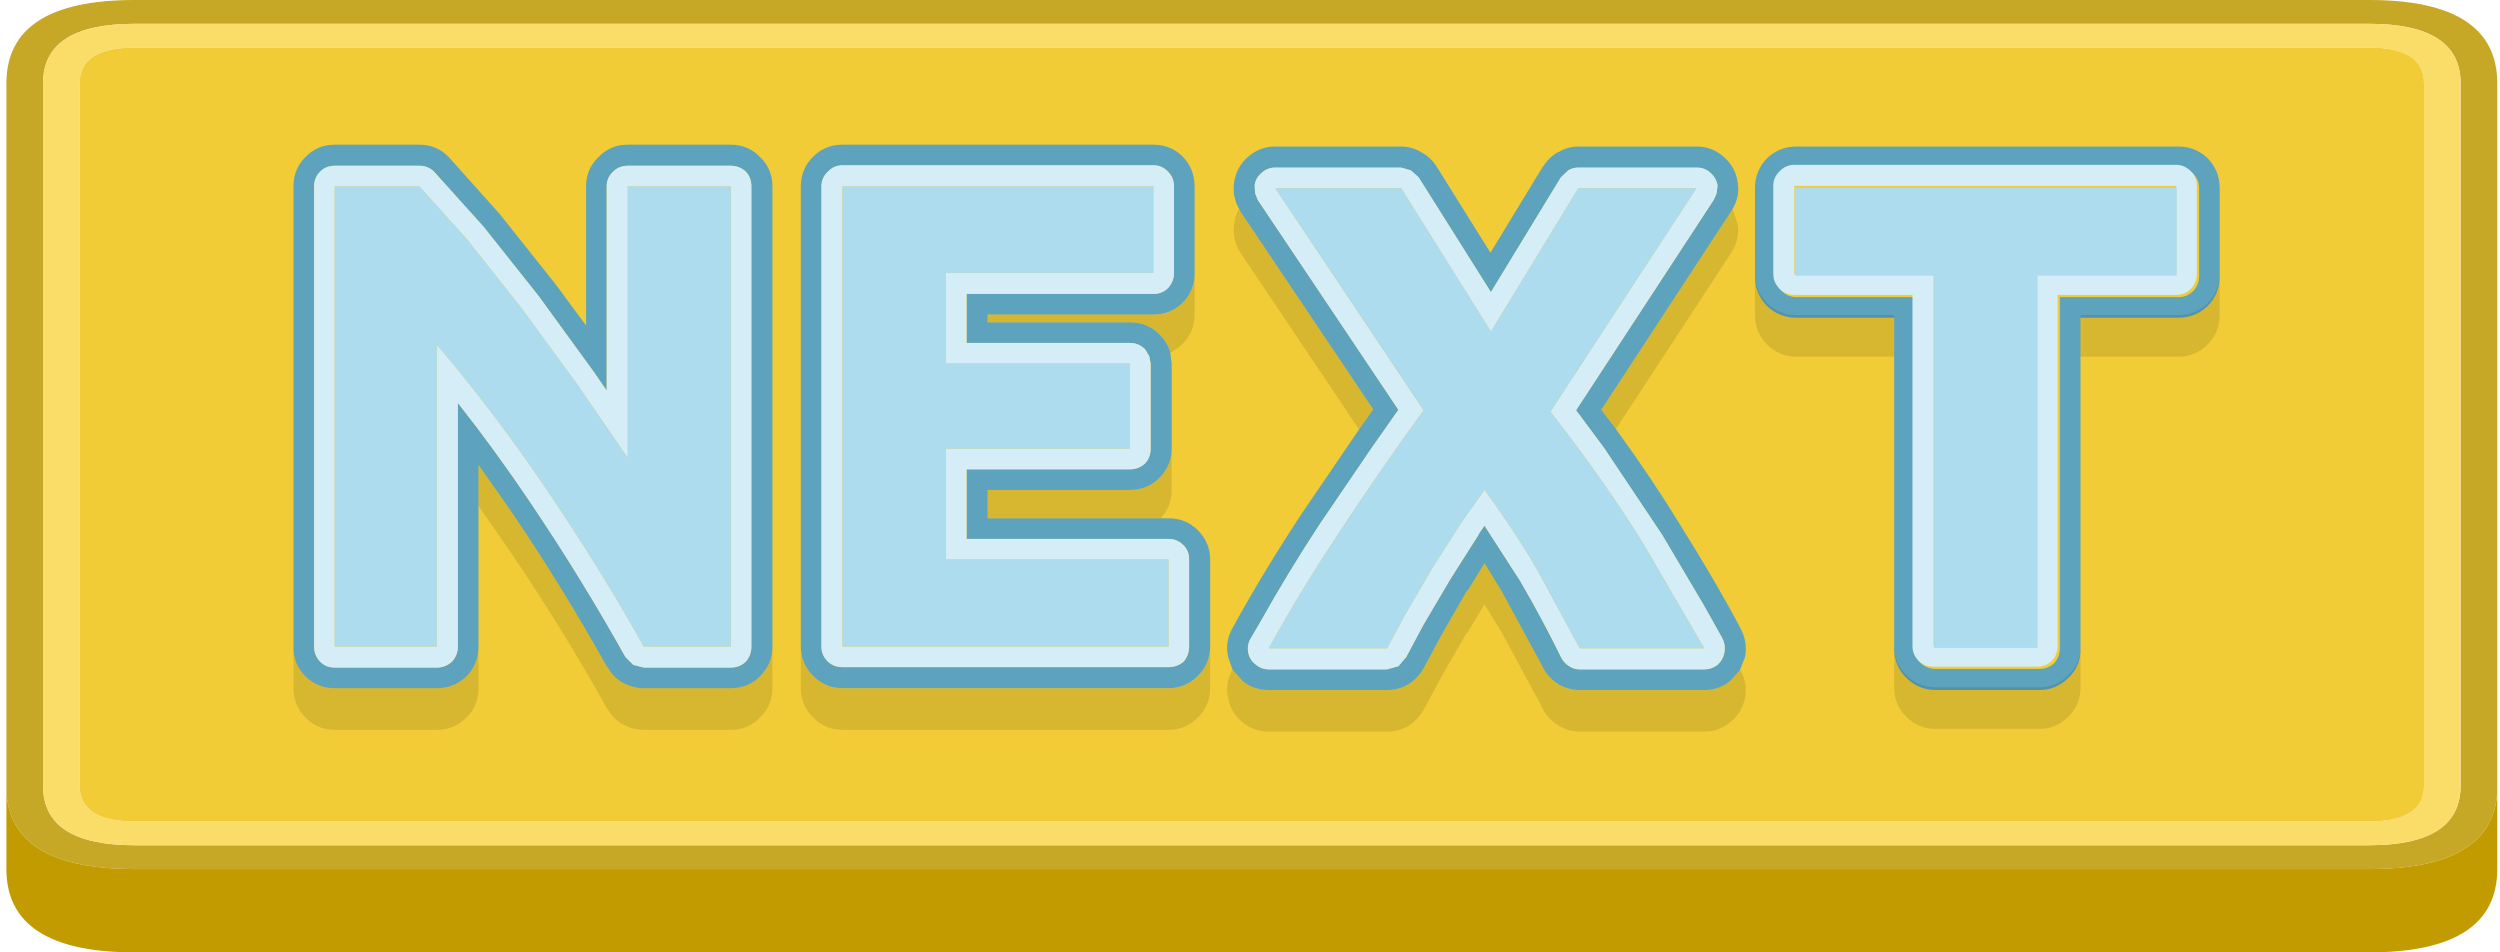 <?xml version="1.0" encoding="UTF-8" standalone="no"?>
<svg viewBox="0 0 273 104" version="1.1" xmlns="http://www.w3.org/2000/svg" xmlns:xlink="http://www.w3.org/1999/xlink">
    <!-- Generator: Sketch 3.7.2 (28276) - http://www.bohemiancoding.com/sketch -->
    <title>next</title>
    <desc>Created with Sketch.</desc>
    <defs></defs>
    <g id="Page-1" stroke="none" stroke-width="1" fill="none" fill-rule="evenodd">
        <g id="next">
            <g id="box">
                <path d="M258.7,2.6 L14.7,2.6 C8.033,2.6 4.7,4.767 4.7,9.1 L4.7,85.8 C4.7,90.133 8.033,92.3 14.7,92.3 L258.7,92.3 C265.367,92.3 268.7,90.133 268.7,85.8 L268.7,9.1 C268.7,4.767 265.367,2.6 258.7,2.6 M0.7,86.385 L0.7,9.1 C0.7,3.033 5.367,0 14.7,0 L258.7,0 C268.033,0 272.7,3.033 272.7,9.1 L272.7,86.385 C272.433,92.062 267.767,94.9 258.7,94.9 L14.7,94.9 C5.633,94.9 0.967,92.062 0.7,86.385" id="Shape" fill="#C6A726"></path>
                <path d="M264.7,9.1 C264.7,6.5 262.7,5.2 258.7,5.2 L14.7,5.2 C10.7,5.2 8.7,6.5 8.7,9.1 L8.7,85.8 C8.7,88.4 10.7,89.7 14.7,89.7 L258.7,89.7 C262.7,89.7 264.7,88.4 264.7,85.8 L264.7,9.1 M258.7,2.6 C265.367,2.6 268.7,4.767 268.7,9.1 L268.7,85.8 C268.7,90.133 265.367,92.3 258.7,92.3 L14.7,92.3 C8.033,92.3 4.7,90.133 4.7,85.8 L4.7,9.1 C4.7,4.767 8.033,2.6 14.7,2.6 L258.7,2.6" id="Shape" fill="#FADD69"></path>
                <path d="M264.7,9.1 L264.7,85.8 C264.7,88.4 262.7,89.7 258.7,89.7 L14.7,89.7 C10.7,89.7 8.7,88.4 8.7,85.8 L8.7,9.1 C8.7,6.5 10.7,5.2 14.7,5.2 L258.7,5.2 C262.7,5.2 264.7,6.5 264.7,9.1" id="Shape" fill="#F1CC36"></path>
                <path d="M272.7,86.385 L272.7,94.9 C272.7,100.967 268.033,104 258.7,104 L14.7,104 C5.367,104 0.7,100.967 0.7,94.9 L0.7,86.385 C0.967,92.062 5.633,94.9 14.7,94.9 L258.7,94.9 C267.767,94.9 272.433,92.062 272.7,86.385" id="Shape" fill="#C29B00"></path>
            </g>
            <g id="word" transform="translate(32, 15)">
                <path d="M159.642,15.3 L159.642,5.55 C159.642,4.283 160.076,3.2 160.942,2.3 C161.842,1.433 162.926,1 164.192,1 L205.892,1 C207.126,1 208.192,1.433 209.092,2.3 C209.959,3.2 210.392,4.283 210.392,5.55 L210.392,15.3 C210.359,16.5 209.926,17.533 209.092,18.4 C208.192,19.267 207.126,19.7 205.892,19.7 L195.192,19.7 L195.192,24.25 L195.192,56.05 C195.159,57.217 194.726,58.2 193.892,59 C192.992,59.9 191.926,60.35 190.692,60.35 L179.392,60.35 C178.126,60.35 177.042,59.9 176.142,59 C175.309,58.167 174.876,57.133 174.842,55.9 L174.842,24.25 L174.842,19.7 L164.192,19.7 C162.926,19.7 161.842,19.267 160.942,18.4 C160.109,17.533 159.676,16.5 159.642,15.3 M207.492,3.95 C207.026,3.483 206.492,3.25 205.892,3.25 L164.192,3.25 C163.559,3.25 163.026,3.483 162.592,3.95 C162.126,4.383 161.892,4.917 161.892,5.55 L161.892,15.15 C161.892,15.783 162.126,16.333 162.592,16.8 C163.026,17.233 163.559,17.45 164.192,17.45 L177.092,17.45 L177.092,55.8 C177.092,56.433 177.326,56.983 177.792,57.45 C178.226,57.85 178.759,58.05 179.392,58.05 L190.692,58.05 C191.292,58.05 191.826,57.85 192.292,57.45 C192.726,56.983 192.942,56.433 192.942,55.8 L192.942,17.45 L205.892,17.45 C206.492,17.45 207.026,17.233 207.492,16.8 C207.926,16.333 208.142,15.783 208.142,15.15 L208.142,5.55 C208.142,4.917 207.926,4.383 207.492,3.95" id="Shape" fill="#5DA3BD"></path>
                <path d="M207.242,3.7 C207.676,4.133 207.892,4.667 207.892,5.3 L207.892,14.9 C207.892,15.533 207.676,16.083 207.242,16.55 C206.776,16.983 206.242,17.2 205.642,17.2 L192.692,17.2 L192.692,55.55 C192.692,56.183 192.476,56.733 192.042,57.2 C191.576,57.6 191.042,57.8 190.442,57.8 L179.142,57.8 C178.509,57.8 177.976,57.6 177.542,57.2 C177.076,56.733 176.842,56.183 176.842,55.55 L176.842,17.2 L163.942,17.2 C163.309,17.2 162.776,16.983 162.342,16.55 C161.876,16.083 161.642,15.533 161.642,14.9 L161.642,5.3 C161.642,4.667 161.876,4.133 162.342,3.7 C162.776,3.233 163.309,3 163.942,3 L205.642,3 C206.242,3 206.776,3.233 207.242,3.7 M205.642,14.9 L205.642,5.3 L163.942,5.3 L163.942,14.9 L179.142,14.9 L179.142,55.55 L190.442,55.55 L190.442,14.9 L205.642,14.9" id="Shape" fill="#D5EDF7"></path>
                <path d="M210.392,15 L210.392,19.4 C210.392,20.667 209.959,21.733 209.092,22.6 C208.192,23.5 207.126,23.95 205.892,23.95 L195.192,23.95 L195.192,19.4 L205.892,19.4 C207.126,19.4 208.192,18.967 209.092,18.1 C209.926,17.233 210.359,16.2 210.392,15 M195.192,55.75 L195.192,60.05 C195.192,61.317 194.759,62.383 193.892,63.25 C192.992,64.15 191.926,64.6 190.692,64.6 L179.392,64.6 C178.126,64.6 177.042,64.15 176.142,63.25 C175.276,62.383 174.842,61.317 174.842,60.05 L174.842,55.6 C174.876,56.833 175.309,57.867 176.142,58.7 C177.042,59.6 178.126,60.05 179.392,60.05 L190.692,60.05 C191.926,60.05 192.992,59.6 193.892,58.7 C194.726,57.9 195.159,56.917 195.192,55.75 M174.842,23.95 L164.192,23.95 C162.926,23.95 161.842,23.5 160.942,22.6 C160.076,21.733 159.642,20.667 159.642,19.4 L159.642,15 C159.676,16.2 160.109,17.233 160.942,18.1 C161.842,18.967 162.926,19.4 164.192,19.4 L174.842,19.4 L174.842,23.95" id="Shape" fill-opacity="0.102" fill="#000000"></path>
                <polyline id="Shape" fill="#ACDCEE" points="205.7 15.1 190.5 15.1 190.5 55.75 179.2 55.75 179.2 15.1 164 15.1 164 5.5 205.7 5.5 205.7 15.1"></polyline>
                <path d="M103.307,7.8 C102.807,6.933 102.623,5.983 102.757,4.95 C102.923,3.817 103.423,2.883 104.257,2.15 C105.123,1.383 106.123,1 107.257,1 L121.007,1 C121.773,1 122.49,1.2 123.157,1.6 C123.857,1.967 124.423,2.483 124.857,3.15 L130.757,12.6 L136.507,3.15 L136.507,3.2 C136.907,2.533 137.457,2 138.157,1.6 L138.207,1.6 C138.873,1.2 139.59,1 140.357,1 L153.307,1 C154.407,1 155.39,1.383 156.257,2.15 C157.123,2.917 157.623,3.85 157.757,4.95 C157.923,5.95 157.74,6.9 157.207,7.8 L157.057,8.05 L142.857,29.75 L144.457,31.85 C147.09,35.483 149.407,38.933 151.407,42.2 C154.24,46.733 156.473,50.567 158.107,53.7 C158.607,54.667 158.757,55.683 158.557,56.75 L158.007,58.15 L156.957,59.35 C156.123,60.017 155.173,60.35 154.107,60.35 L140.507,60.35 C139.673,60.35 138.89,60.133 138.157,59.7 C137.423,59.233 136.857,58.617 136.457,57.85 L136.457,57.8 L132.007,49.6 L130.107,46.5 L128.357,49.35 L128.107,49.65 L125.407,54.35 L123.607,57.7 C123.207,58.5 122.64,59.15 121.907,59.65 C121.173,60.117 120.357,60.35 119.457,60.35 L106.557,60.35 C105.457,60.35 104.49,60.017 103.657,59.35 L103.657,59.3 L102.607,58.15 L102.107,56.75 L102.107,56.7 C101.873,55.6 102.023,54.583 102.557,53.65 C104.757,49.617 107.307,45.4 110.207,41 L116.407,31.9 L117.957,29.7 L103.457,8.1 L103.307,7.8 M139.257,3.6 L138.457,4.35 L130.807,16.9 L122.907,4.35 L122.057,3.6 L121.007,3.3 L107.257,3.3 C106.69,3.3 106.207,3.483 105.807,3.85 C105.34,4.217 105.073,4.683 105.007,5.25 L105.057,6.1 L105.357,6.85 L120.707,29.75 L117.757,33.95 L112.107,42.25 C109.773,45.817 107.657,49.3 105.757,52.7 L104.557,54.75 C104.29,55.217 104.207,55.717 104.307,56.25 C104.407,56.783 104.673,57.217 105.107,57.55 C105.54,57.917 106.023,58.1 106.557,58.1 L119.457,58.1 L120.707,57.75 L121.557,56.75 L123.457,53.2 L126.407,48.2 L129.457,43.4 L129.457,43.35 L130.107,42.4 L134.007,48.45 C135.64,51.25 137.14,54.05 138.507,56.85 C138.707,57.217 138.99,57.517 139.357,57.75 C139.723,57.983 140.107,58.1 140.507,58.1 L154.107,58.1 C154.64,58.1 155.123,57.933 155.557,57.6 C155.957,57.233 156.207,56.783 156.307,56.25 C156.407,55.75 156.34,55.25 156.107,54.75 L154.007,51 L149.507,43.4 L143.157,33.9 L140.107,29.8 L155.157,6.8 L155.457,6.1 L155.557,5.25 C155.457,4.683 155.19,4.217 154.757,3.85 C154.357,3.483 153.857,3.3 153.257,3.3 L140.357,3.3 C139.957,3.3 139.59,3.4 139.257,3.6" id="Shape" fill="#5DA3BD"></path>
                <path d="M139.257,3.6 C139.59,3.4 139.957,3.3 140.357,3.3 L153.257,3.3 C153.857,3.3 154.357,3.483 154.757,3.85 C155.19,4.217 155.457,4.683 155.557,5.25 L155.457,6.1 L155.157,6.8 L140.107,29.8 L143.157,33.9 L149.507,43.4 L154.007,51 L156.107,54.75 C156.34,55.25 156.407,55.75 156.307,56.25 C156.207,56.783 155.957,57.233 155.557,57.6 C155.123,57.933 154.64,58.1 154.107,58.1 L140.507,58.1 C140.107,58.1 139.723,57.983 139.357,57.75 C138.99,57.517 138.707,57.217 138.507,56.85 C137.14,54.05 135.64,51.25 134.007,48.45 L130.107,42.4 L129.457,43.35 L129.457,43.4 L126.407,48.2 L123.457,53.2 L121.557,56.75 L120.707,57.75 L119.457,58.1 L106.557,58.1 C106.023,58.1 105.54,57.917 105.107,57.55 C104.673,57.217 104.407,56.783 104.307,56.25 C104.207,55.717 104.29,55.217 104.557,54.75 L105.757,52.7 C107.657,49.3 109.773,45.817 112.107,42.25 L117.757,33.95 L120.707,29.75 L105.357,6.85 L105.057,6.1 L105.007,5.25 C105.073,4.683 105.34,4.217 105.807,3.85 C106.207,3.483 106.69,3.3 107.257,3.3 L121.007,3.3 L122.057,3.6 L122.907,4.35 L130.807,16.9 L138.457,4.35 L139.257,3.6 M130.807,21.2 L121.007,5.55 L107.257,5.55 L123.457,29.8 C119.957,34.633 116.807,39.2 114.007,43.5 C111.173,47.767 108.69,51.867 106.557,55.8 L119.457,55.8 L121.457,52.1 L124.407,47.05 L127.557,42.1 L130.107,38.5 C132.307,41.5 134.24,44.433 135.907,47.3 L140.507,55.8 L154.107,55.8 L147.557,44.55 C144.823,40.083 141.407,35.217 137.307,29.95 L153.257,5.55 L140.357,5.55 L130.807,21.2" id="Shape" fill="#D5EDF7"></path>
                <path d="M130.807,21.2 L140.357,5.55 L153.257,5.55 L137.307,29.95 C141.407,35.217 144.823,40.083 147.557,44.55 L154.107,55.8 L140.507,55.8 L135.907,47.3 C134.24,44.433 132.307,41.5 130.107,38.5 L127.557,42.1 L124.407,47.05 L121.457,52.1 L119.457,55.8 L106.557,55.8 C108.69,51.867 111.173,47.767 114.007,43.5 C116.807,39.2 119.957,34.633 123.457,29.8 L107.257,5.55 L121.007,5.55 L130.807,21.2" id="Shape" fill="#ACDCEE"></path>
                <path d="M157.207,7.8 L157.757,9.5 C157.923,10.6 157.69,11.633 157.057,12.6 L144.457,31.85 L142.857,29.75 L157.057,8.05 L157.207,7.8 M158.007,58.15 L158.107,58.25 C158.607,59.217 158.757,60.217 158.557,61.25 C158.323,62.317 157.79,63.183 156.957,63.85 C156.123,64.55 155.173,64.9 154.107,64.9 L140.507,64.9 C139.673,64.9 138.89,64.667 138.157,64.2 C137.423,63.767 136.857,63.167 136.457,62.4 L136.457,62.35 L132.007,54.1 L130.107,51 L128.357,53.9 L128.107,54.2 L125.407,58.9 L123.607,62.25 C123.207,63.05 122.64,63.7 121.907,64.2 C121.173,64.667 120.357,64.9 119.457,64.9 L106.557,64.9 C105.457,64.9 104.49,64.55 103.657,63.85 C102.823,63.15 102.307,62.283 102.107,61.25 C101.873,60.15 102.023,59.133 102.557,58.2 L102.607,58.15 L103.657,59.3 L103.657,59.35 C104.49,60.017 105.457,60.35 106.557,60.35 L119.457,60.35 C120.357,60.35 121.173,60.117 121.907,59.65 C122.64,59.15 123.207,58.5 123.607,57.7 L125.407,54.35 L128.107,49.65 L128.357,49.35 L130.107,46.5 L132.007,49.6 L136.457,57.8 L136.457,57.85 C136.857,58.617 137.423,59.233 138.157,59.7 C138.89,60.133 139.673,60.35 140.507,60.35 L154.107,60.35 C155.173,60.35 156.123,60.017 156.957,59.35 L158.007,58.15 M116.407,31.9 L103.457,12.6 C102.857,11.667 102.623,10.633 102.757,9.5 C102.823,8.867 103.007,8.3 103.307,7.8 L103.457,8.1 L117.957,29.7 L116.407,31.9" id="Shape" fill-opacity="0.102" fill="#000000"></path>
                <path d="M98.45,15.05 L98.45,19.35 C98.45,20.617 98.017,21.683 97.15,22.55 C96.75,22.95 96.3,23.267 95.8,23.5 C95.6,22.767 95.2,22.1 94.6,21.5 C93.733,20.633 92.667,20.2 91.4,20.2 L75.85,20.2 L75.85,19.35 L93.95,19.35 C95.217,19.35 96.283,18.917 97.15,18.05 C97.983,17.217 98.417,16.217 98.45,15.05 M95.95,34.1 L95.95,38.5 C95.95,39.7 95.55,40.733 94.75,41.6 L75.85,41.6 L75.85,38.5 L91.4,38.5 C92.667,38.5 93.733,38.067 94.6,37.2 C95.467,36.333 95.917,35.3 95.95,34.1 M100.15,55.7 L100.15,60.15 C100.15,61.417 99.7,62.483 98.8,63.35 C97.933,64.25 96.867,64.7 95.6,64.7 L60,64.7 C58.733,64.7 57.667,64.25 56.8,63.35 C55.9,62.483 55.45,61.417 55.45,60.15 L55.45,55.7 C55.483,56.933 55.933,57.967 56.8,58.8 C57.667,59.7 58.733,60.15 60,60.15 L95.6,60.15 C96.867,60.15 97.933,59.7 98.8,58.8 C99.667,57.967 100.117,56.933 100.15,55.7" id="Shape" fill-opacity="0.102" fill="#000000"></path>
                <path d="M100.15,55.7 C100.117,56.933 99.667,57.967 98.8,58.8 C97.933,59.7 96.867,60.15 95.6,60.15 L60,60.15 C58.733,60.15 57.667,59.7 56.8,58.8 C55.933,57.967 55.483,56.933 55.45,55.7 L55.45,5.35 C55.45,4.083 55.9,3 56.8,2.1 C57.667,1.233 58.733,0.8 60,0.8 L93.95,0.8 C95.217,0.8 96.283,1.233 97.15,2.1 C98.017,3 98.45,4.083 98.45,5.35 L98.45,15.05 C98.417,16.217 97.983,17.217 97.15,18.05 C96.283,18.917 95.217,19.35 93.95,19.35 L75.85,19.35 L75.85,20.2 L91.4,20.2 C92.667,20.2 93.733,20.633 94.6,21.5 C95.2,22.1 95.6,22.767 95.8,23.5 L95.95,24.7 L95.95,34.1 C95.917,35.3 95.467,36.333 94.6,37.2 C93.733,38.067 92.667,38.5 91.4,38.5 L75.85,38.5 L75.85,41.6 L94.75,41.6 L95.6,41.6 C96.867,41.6 97.933,42.033 98.8,42.9 C99.7,43.8 100.15,44.867 100.15,46.1 L100.15,55.7 M58.4,3.75 C57.933,4.183 57.7,4.717 57.7,5.35 L57.7,55.6 C57.7,56.233 57.933,56.783 58.4,57.25 C58.833,57.65 59.367,57.85 60,57.85 L95.6,57.85 C96.233,57.85 96.783,57.65 97.25,57.25 C97.65,56.783 97.85,56.233 97.85,55.6 L97.85,46.1 C97.85,45.467 97.65,44.95 97.25,44.55 C96.783,44.083 96.233,43.85 95.6,43.85 L73.55,43.85 L73.55,36.25 L91.4,36.25 C92.033,36.25 92.583,36.033 93.05,35.6 C93.45,35.167 93.65,34.633 93.65,34 L93.65,24.7 L93.5,23.9 L93.05,23.15 C92.583,22.683 92.033,22.45 91.4,22.45 L73.55,22.45 L73.55,17.1 L93.95,17.1 C94.583,17.1 95.117,16.883 95.55,16.45 C95.983,15.983 96.2,15.433 96.2,14.8 L96.2,5.35 C96.2,4.717 95.983,4.183 95.55,3.75 C95.117,3.283 94.583,3.05 93.95,3.05 L60,3.05 C59.367,3.05 58.833,3.283 58.4,3.75" id="Shape" fill="#5DA3BD"></path>
                <path d="M58.4,3.75 C58.833,3.283 59.367,3.05 60,3.05 L93.95,3.05 C94.583,3.05 95.117,3.283 95.55,3.75 C95.983,4.183 96.2,4.717 96.2,5.35 L96.2,14.8 C96.2,15.433 95.983,15.983 95.55,16.45 C95.117,16.883 94.583,17.1 93.95,17.1 L73.55,17.1 L73.55,22.45 L91.4,22.45 C92.033,22.45 92.583,22.683 93.05,23.15 L93.5,23.9 L93.65,24.7 L93.65,34 C93.65,34.633 93.45,35.167 93.05,35.6 C92.583,36.033 92.033,36.25 91.4,36.25 L73.55,36.25 L73.55,43.85 L95.6,43.85 C96.233,43.85 96.783,44.083 97.25,44.55 C97.65,44.95 97.85,45.467 97.85,46.1 L97.85,55.6 C97.85,56.233 97.65,56.783 97.25,57.25 C96.783,57.65 96.233,57.85 95.6,57.85 L60,57.85 C59.367,57.85 58.833,57.65 58.4,57.25 C57.933,56.783 57.7,56.233 57.7,55.6 L57.7,5.35 C57.7,4.717 57.933,4.183 58.4,3.75 M71.3,24.7 L71.3,14.8 L93.95,14.8 L93.95,5.35 L60,5.35 L60,55.6 L95.6,55.6 L95.6,46.1 L71.3,46.1 L71.3,34 L91.4,34 L91.4,24.7 L71.3,24.7" id="Shape" fill="#D5EDF7"></path>
                <polyline id="Shape" fill="#ACDCEE" points="71.3 24.7 91.4 24.7 91.4 34 71.3 34 71.3 46.1 95.6 46.1 95.6 55.6 60 55.6 60 5.35 93.95 5.35 93.95 14.8 71.3 14.8 71.3 24.7"></polyline>
                <path d="M49.45,3.75 C48.983,3.317 48.433,3.1 47.8,3.1 L36.55,3.1 C35.917,3.1 35.383,3.317 34.95,3.75 C34.483,4.183 34.25,4.717 34.25,5.35 L34.25,27.65 L32.8,25.55 L32,24.45 L26.8,17.3 L20.8,9.75 L15.4,3.75 C14.967,3.317 14.433,3.1 13.8,3.1 L4.55,3.1 C3.917,3.1 3.383,3.317 2.95,3.75 C2.517,4.183 2.3,4.717 2.3,5.35 L2.3,55.6 C2.3,56.233 2.517,56.783 2.95,57.25 C3.383,57.683 3.917,57.9 4.55,57.9 L15.7,57.9 C16.333,57.9 16.883,57.683 17.35,57.25 C17.783,56.783 18,56.233 18,55.6 L18,29 C20.733,32.467 23.367,36.083 25.9,39.85 C29.633,45.383 33.1,51.017 36.3,56.75 L37.15,57.6 L38.3,57.9 L47.8,57.9 C48.433,57.9 48.983,57.683 49.45,57.25 C49.85,56.783 50.05,56.233 50.05,55.6 L50.05,5.35 C50.05,4.717 49.85,4.183 49.45,3.75 M0.05,55.85 L0.05,5.35 C0.05,4.083 0.483,3.017 1.35,2.15 C2.217,1.25 3.283,0.8 4.55,0.8 L13.8,0.8 C15.067,0.8 16.133,1.25 17,2.15 L22.55,8.35 L28.4,15.7 L28.6,15.95 L32,20.55 L32,5.35 C32,4.083 32.45,3.017 33.35,2.15 C34.217,1.25 35.283,0.8 36.55,0.8 L47.8,0.8 C49.067,0.8 50.133,1.25 51,2.15 C51.9,3.017 52.35,4.083 52.35,5.35 L52.35,55.75 C52.317,56.95 51.867,57.983 51,58.85 C50.133,59.717 49.067,60.15 47.8,60.15 L38.3,60.15 C37.467,60.15 36.683,59.933 35.95,59.5 L36,59.55 C35.267,59.117 34.717,58.55 34.35,57.85 L34.3,57.85 C31.2,52.283 27.833,46.8 24.2,41.4 L24,41.1 L20.25,35.75 L20.25,40.25 L20.25,55.75 C20.217,56.95 19.783,57.983 18.95,58.85 C18.05,59.717 16.967,60.15 15.7,60.15 L4.55,60.15 C3.283,60.15 2.217,59.717 1.35,58.85 C0.517,58.017 0.083,57.017 0.05,55.85" id="Shape" fill="#5DA3BD"></path>
                <path d="M49.45,3.75 C49.85,4.183 50.05,4.717 50.05,5.35 L50.05,55.6 C50.05,56.233 49.85,56.783 49.45,57.25 C48.983,57.683 48.433,57.9 47.8,57.9 L38.3,57.9 L37.15,57.6 L36.3,56.75 C33.1,51.017 29.633,45.383 25.9,39.85 C23.367,36.083 20.733,32.467 18,29 L18,55.6 C18,56.233 17.783,56.783 17.35,57.25 C16.883,57.683 16.333,57.9 15.7,57.9 L4.55,57.9 C3.917,57.9 3.383,57.683 2.95,57.25 C2.517,56.783 2.3,56.233 2.3,55.6 L2.3,5.35 C2.3,4.717 2.517,4.183 2.95,3.75 C3.383,3.317 3.917,3.1 4.55,3.1 L13.8,3.1 C14.433,3.1 14.967,3.317 15.4,3.75 L20.8,9.75 L26.8,17.3 L32,24.45 L32.8,25.55 L34.25,27.65 L34.25,5.35 C34.25,4.717 34.483,4.183 34.95,3.75 C35.383,3.317 35.917,3.1 36.55,3.1 L47.8,3.1 C48.433,3.1 48.983,3.317 49.45,3.75 M36.55,35 L30.95,26.85 L24.95,18.65 L19.05,11.2 L13.8,5.35 L4.55,5.35 L4.55,55.6 L15.7,55.6 L15.7,22.65 C19.967,27.65 23.983,32.95 27.75,38.55 C31.55,44.15 35.067,49.833 38.3,55.6 L47.8,55.6 L47.8,5.35 L36.55,5.35 L36.55,35" id="Shape" fill="#D5EDF7"></path>
                <path d="M36.55,35 L36.55,5.35 L47.8,5.35 L47.8,55.6 L38.3,55.6 C35.067,49.833 31.55,44.15 27.75,38.55 C23.983,32.95 19.967,27.65 15.7,22.65 L15.7,55.6 L4.55,55.6 L4.55,5.35 L13.8,5.35 L19.05,11.2 L24.95,18.65 L30.95,26.85 L36.55,35" id="Shape" fill="#ACDCEE"></path>
                <path d="M52.35,55.75 L52.35,60.15 C52.35,61.417 51.9,62.483 51,63.35 C50.133,64.25 49.067,64.7 47.8,64.7 L38.3,64.7 C37.467,64.7 36.683,64.483 35.95,64.05 L36,64.1 C35.267,63.667 34.717,63.1 34.35,62.4 L34.3,62.4 C31.2,56.833 27.833,51.35 24.2,45.95 L24,45.65 L20.25,40.25 L20.25,35.75 L24,41.1 L24.2,41.4 C27.833,46.8 31.2,52.283 34.3,57.85 L34.35,57.85 C34.717,58.55 35.267,59.117 36,59.55 L35.95,59.5 C36.683,59.933 37.467,60.15 38.3,60.15 L47.8,60.15 C49.067,60.15 50.133,59.717 51,58.85 C51.867,57.983 52.317,56.95 52.35,55.75 M20.25,55.75 L20.25,60.15 C20.25,61.417 19.817,62.483 18.95,63.35 C18.05,64.25 16.967,64.7 15.7,64.7 L4.55,64.7 C3.283,64.7 2.217,64.25 1.35,63.35 C0.483,62.483 0.05,61.417 0.05,60.15 L0.05,55.85 C0.083,57.017 0.517,58.017 1.35,58.85 C2.217,59.717 3.283,60.15 4.55,60.15 L15.7,60.15 C16.967,60.15 18.05,59.717 18.95,58.85 C19.783,57.983 20.217,56.95 20.25,55.75" id="Shape" fill-opacity="0.102" fill="#000000"></path>
            </g>
        </g>
    </g>
</svg>
